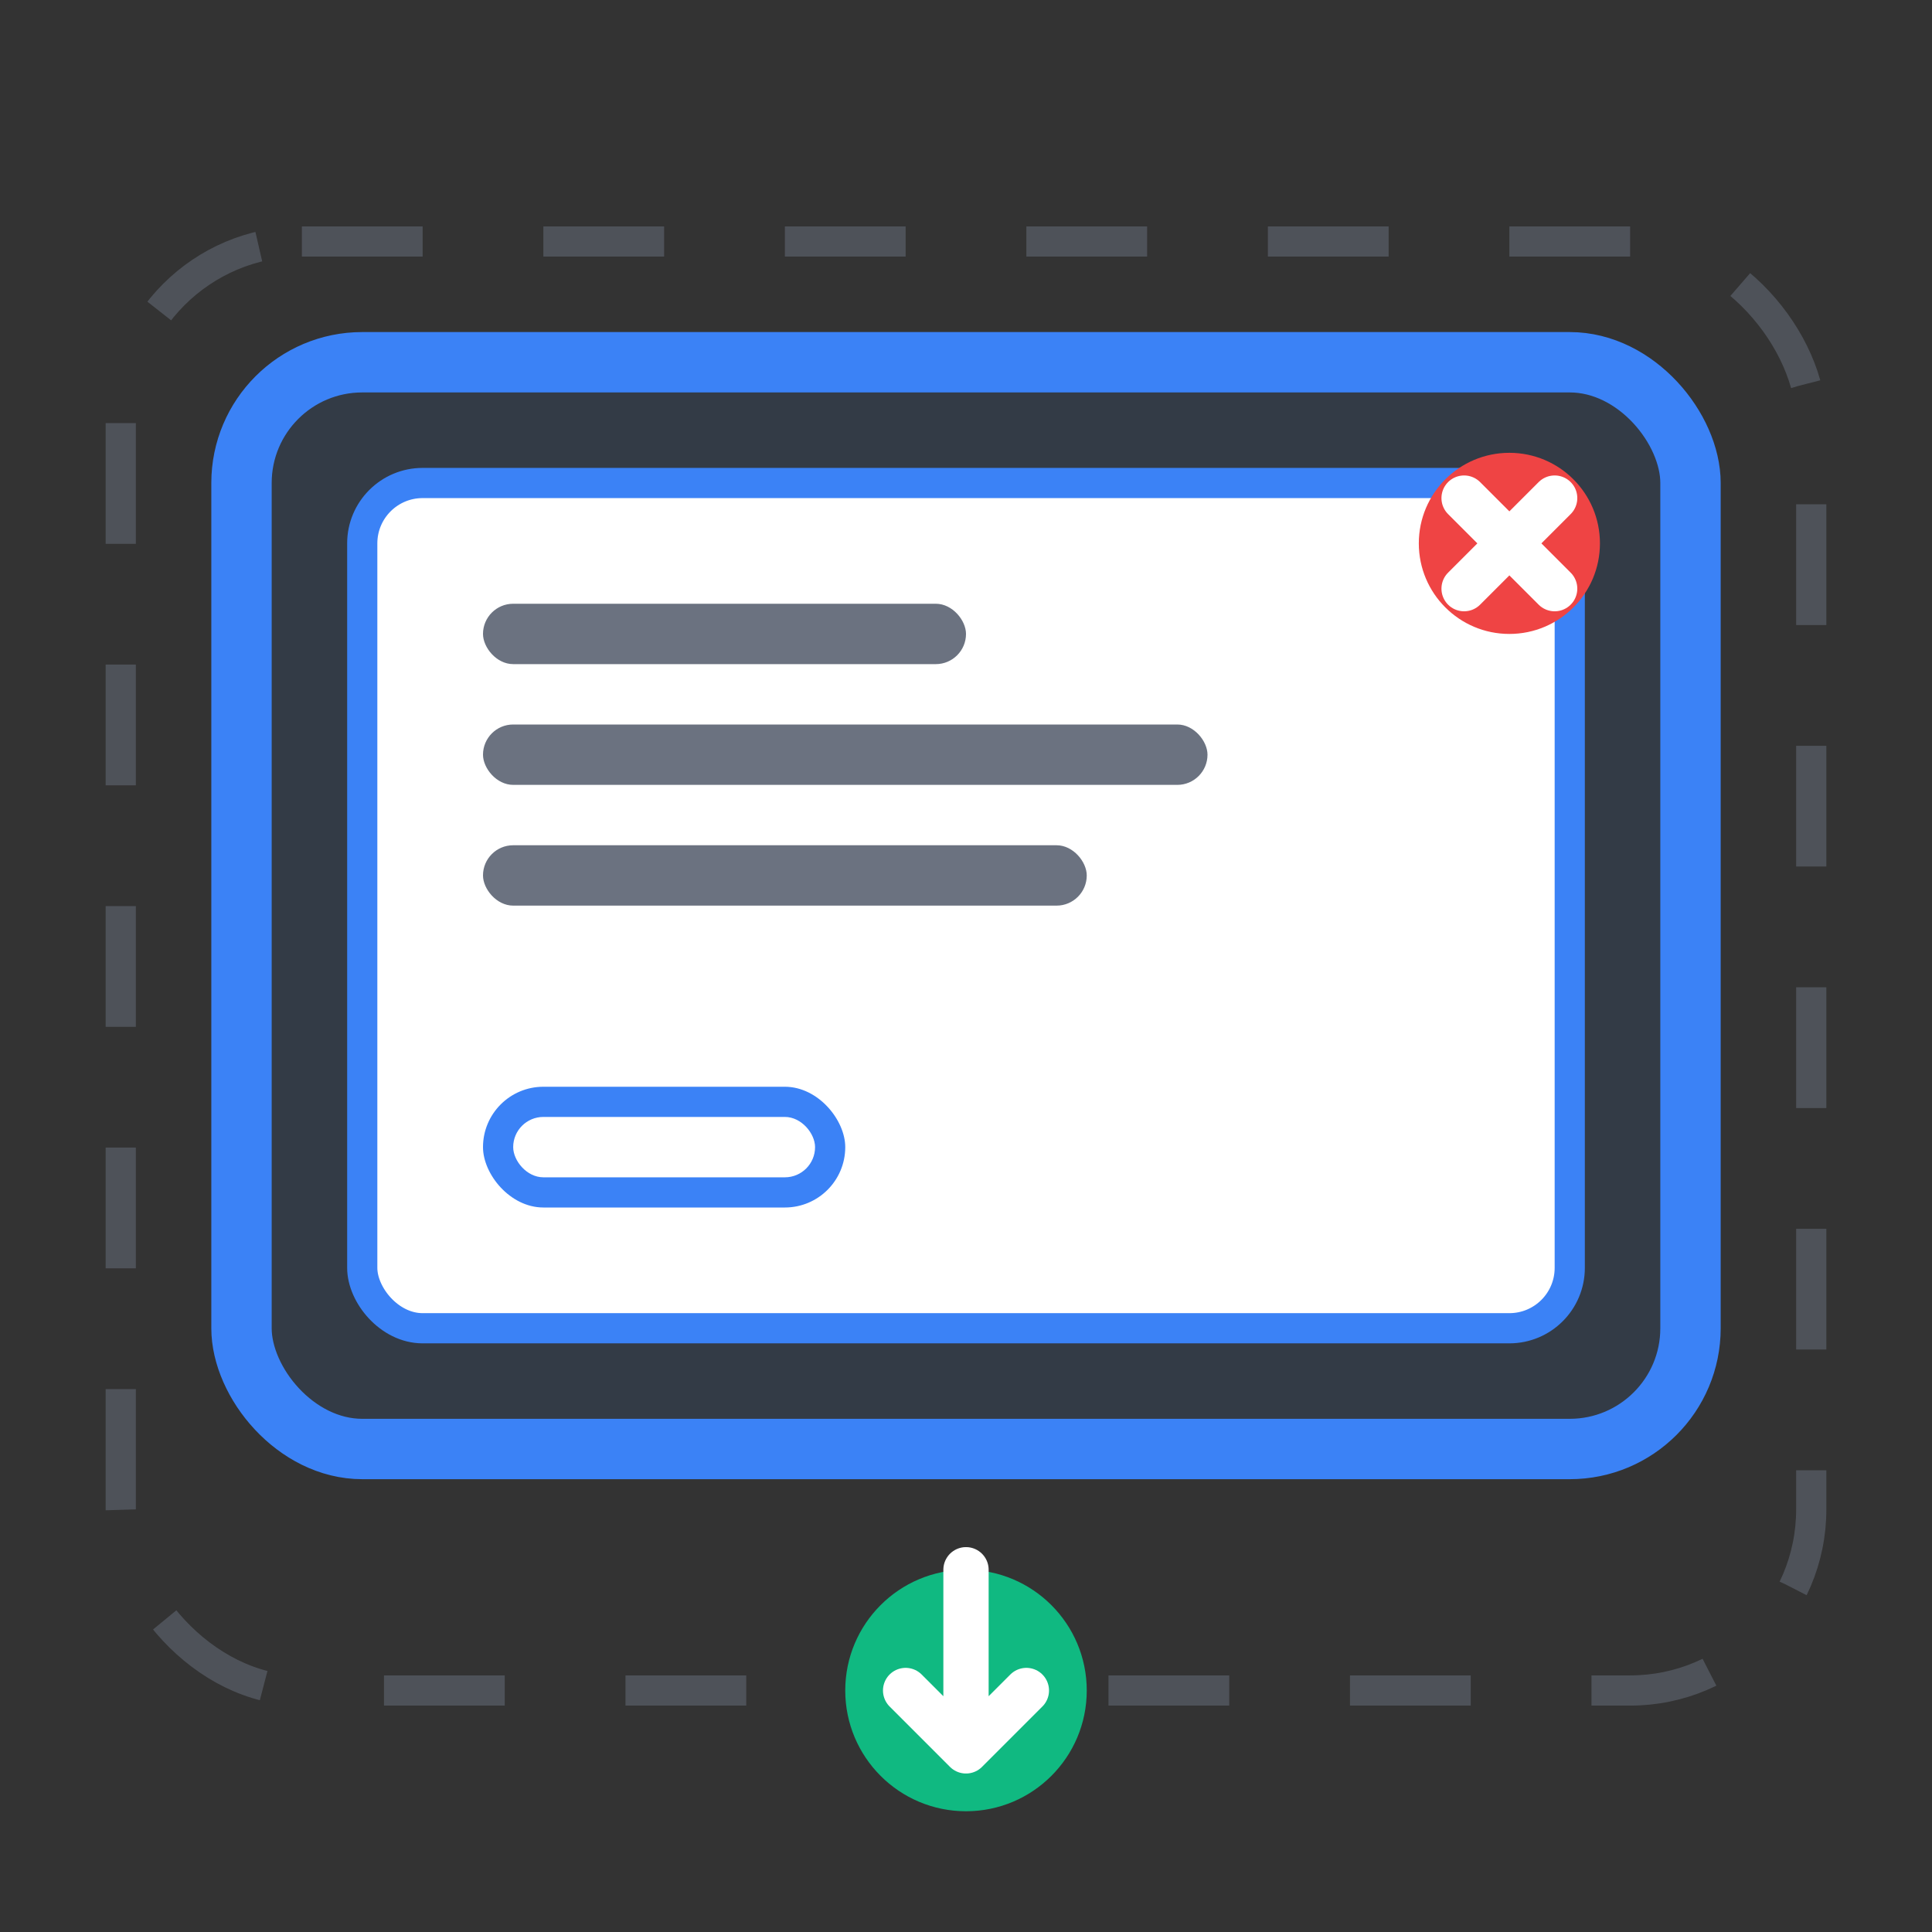 <svg width="64" height="64" viewBox="0 0 64 64" fill="none" xmlns="http://www.w3.org/2000/svg">
  <rect x="0" y="0" width="64" height="64" fill="#333333" stroke="none"/>
  <!-- Background modal/popup -->
  <rect x="8" y="12" width="48" height="36" rx="4" fill="#3b82f6" fill-opacity="0.1" stroke="#3b82f6" stroke-width="2"/>
  
  <!-- Inner content area -->
  <rect x="12" y="16" width="40" height="28" rx="2" fill="#ffffff" stroke="#3b82f6" stroke-width="1"/>
  
  <!-- Close button -->
  <circle cx="50" cy="18" r="3" fill="#ef4444"/>
  <path d="M48.5 16.5L51.5 19.5M51.5 16.5L48.5 19.5" stroke="#ffffff" stroke-width="1.5" stroke-linecap="round"/>
  
  <!-- Content lines -->
  <rect x="16" y="20" width="16" height="2" rx="1" fill="#6b7280"/>
  <rect x="16" y="24" width="24" height="2" rx="1" fill="#6b7280"/>
  <rect x="16" y="28" width="20" height="2" rx="1" fill="#6b7280"/>
  
  <!-- Button -->
  <rect x="16" y="36" width="12" height="4" rx="2" fill="#3b82f6"/>
  <rect x="17" y="37" width="10" height="2" rx="1" fill="#ffffff"/>
  
  <!-- Overlay indication -->
  <rect x="4" y="8" width="56" height="48" rx="6" fill="none" stroke="#6b7280" stroke-width="1" stroke-dasharray="4 4" opacity="0.5"/>
  
  <!-- Popup trigger indicator -->
  <circle cx="32" cy="56" r="4" fill="#10b981"/>
  <path d="M30 56L32 58L34 56M32 52V58" stroke="#ffffff" stroke-width="1.5" stroke-linecap="round" stroke-linejoin="round"/>
</svg>
